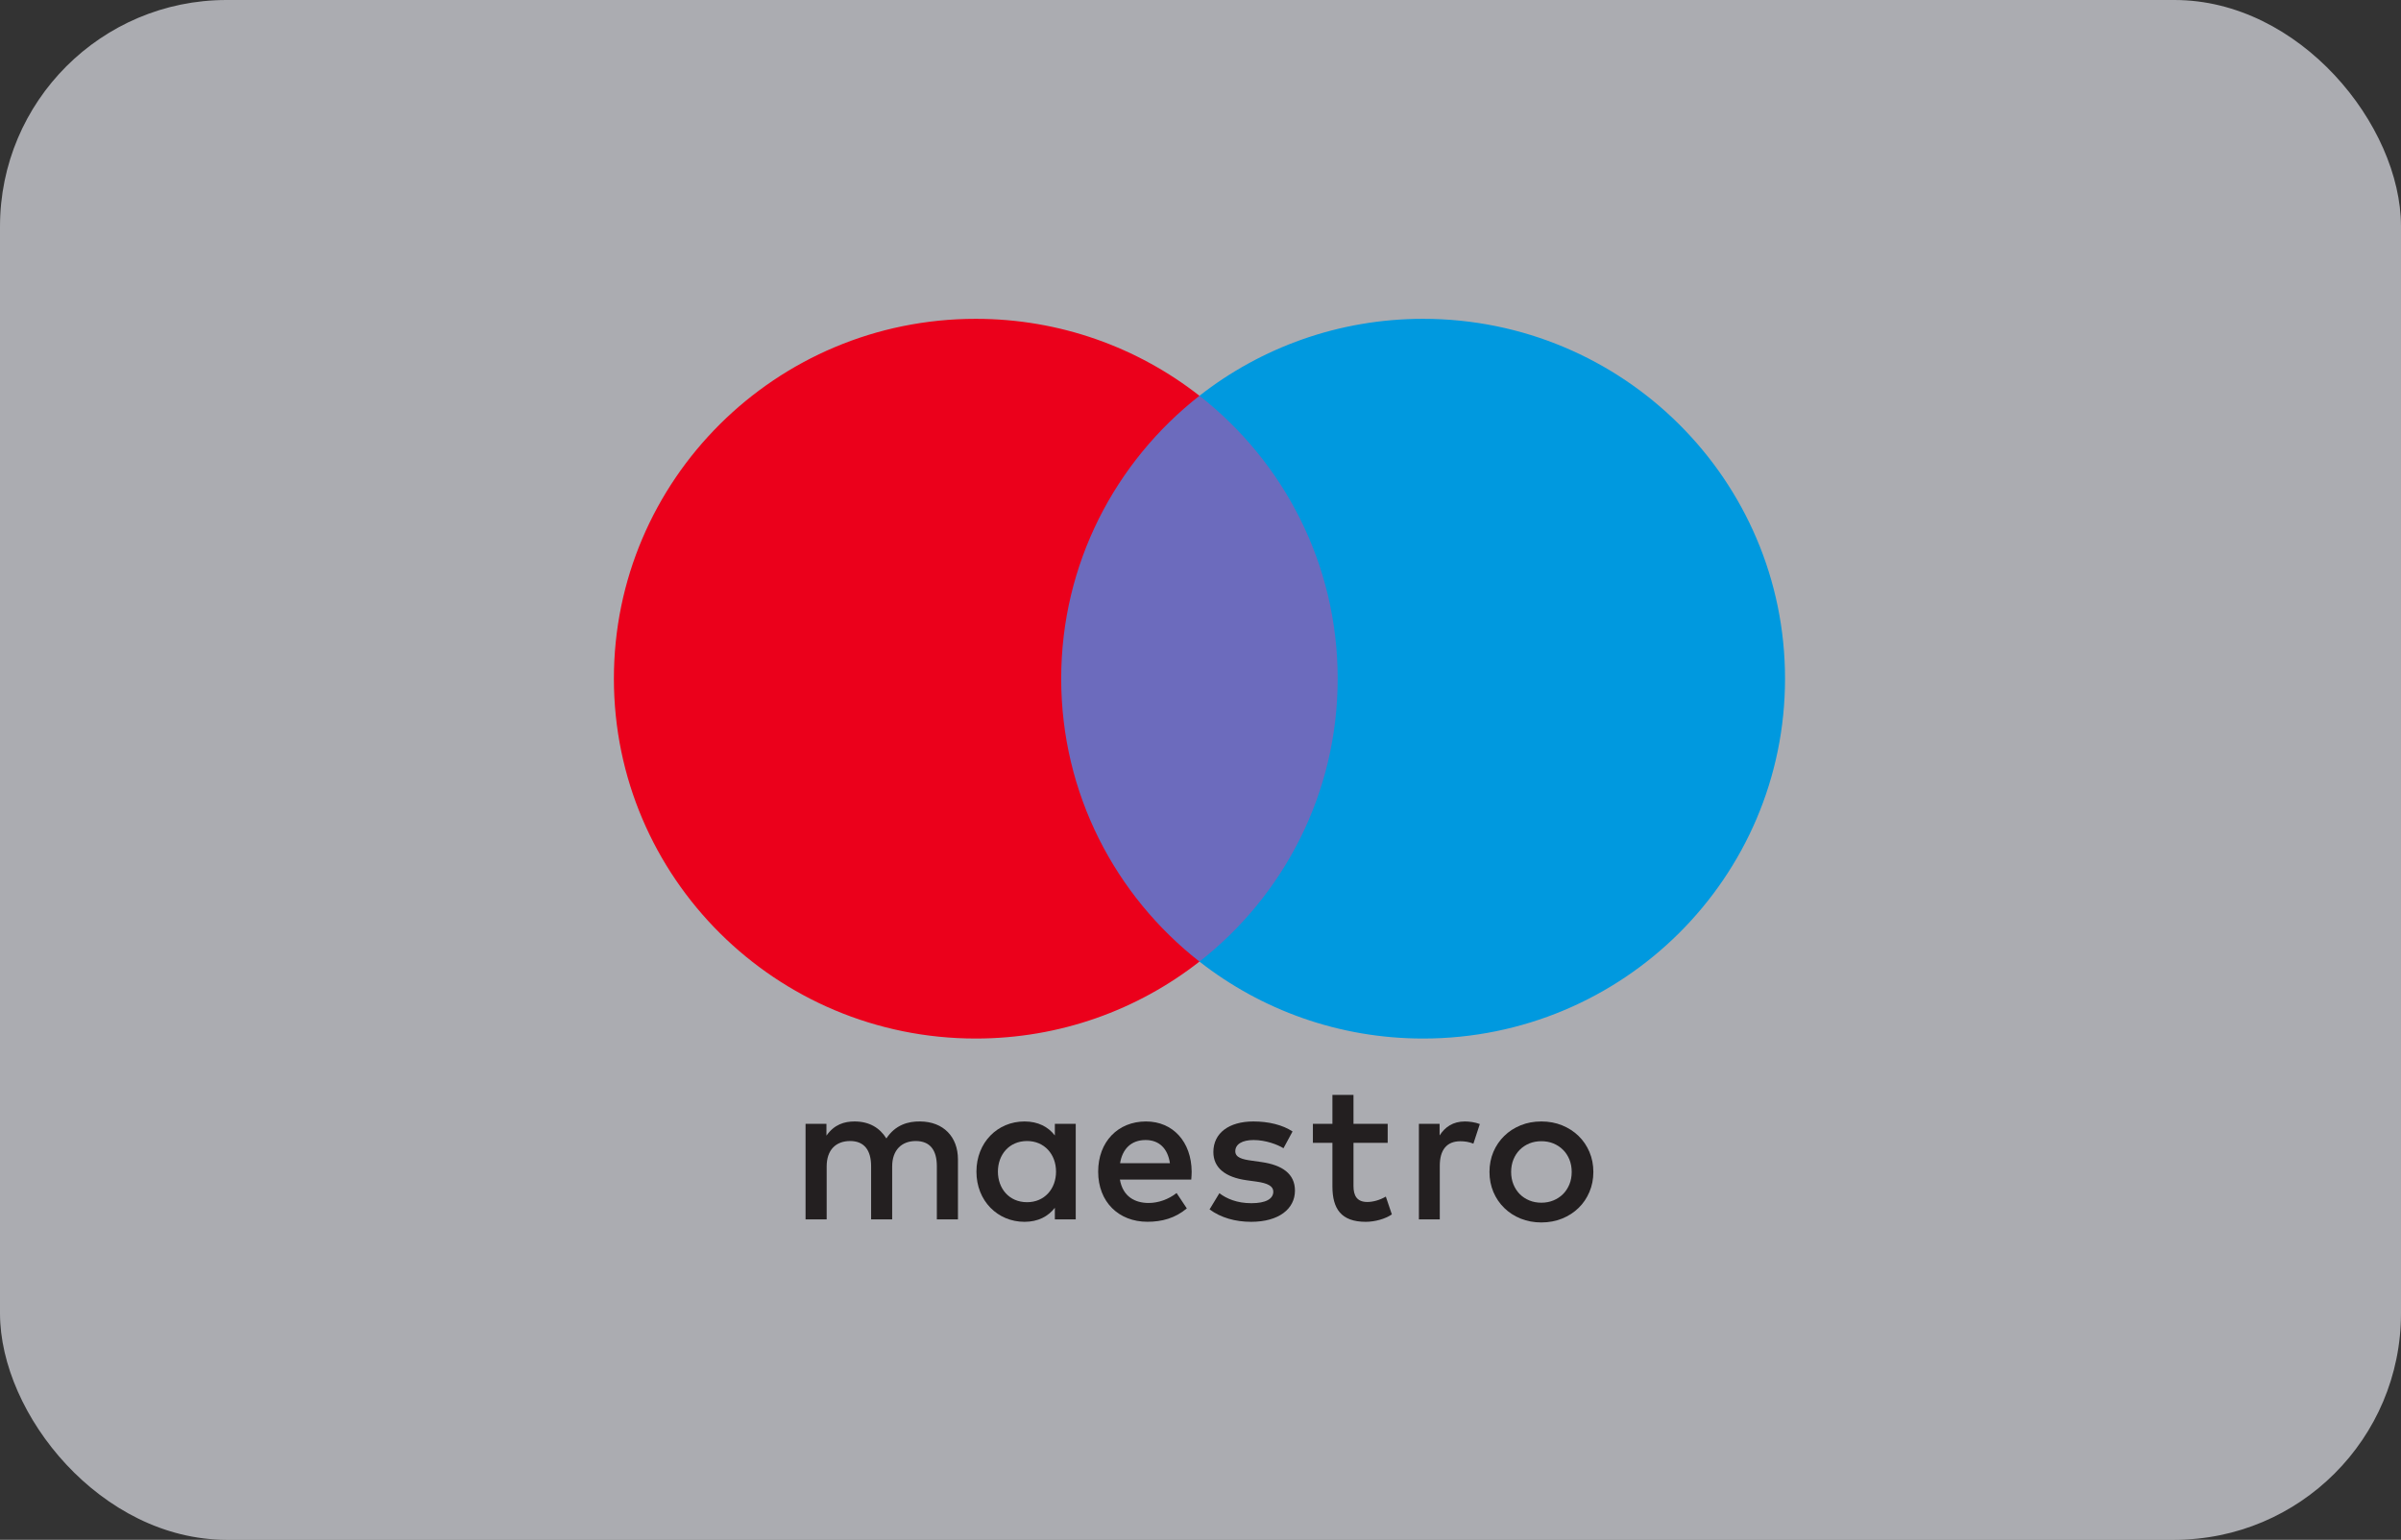 <svg width="53" height="34" viewBox="0 0 53 34" fill="none" xmlns="http://www.w3.org/2000/svg">
<rect x="0" y="0" width="53" height="34" fill="#333333" stroke="none"/>
<rect width="53" height="34" rx="5" fill="#EBECF5" fill-opacity="0.65"/>
<path d="M29.972 21.232H22.982V8.739H29.972V21.232Z" fill="#6C6BBD"/>
<path d="M23.425 14.986C23.425 12.451 24.619 10.194 26.477 8.739C25.118 7.675 23.403 7.04 21.539 7.04C17.127 7.04 13.551 10.598 13.551 14.986C13.551 19.374 17.127 22.932 21.539 22.932C23.403 22.932 25.118 22.297 26.477 21.233C24.619 19.778 23.425 17.52 23.425 14.986Z" fill="#EB001B"/>
<path d="M39.403 14.986C39.403 19.374 35.827 22.932 31.414 22.932C29.551 22.932 27.836 22.297 26.477 21.233C28.335 19.778 29.528 17.52 29.528 14.986C29.528 12.451 28.335 10.194 26.477 8.739C27.836 7.675 29.551 7.04 31.414 7.04C35.827 7.04 39.403 10.598 39.403 14.986Z" fill="#0099DF"/>
<path d="M32.337 24.763C32.43 24.763 32.564 24.78 32.666 24.82L32.524 25.253C32.426 25.213 32.329 25.2 32.235 25.2C31.933 25.2 31.782 25.394 31.782 25.742V26.925H31.321V24.816H31.778V25.072C31.898 24.887 32.071 24.763 32.337 24.763Z" fill="#231F20"/>
<path d="M30.632 25.235H29.877V26.188C29.877 26.4 29.952 26.541 30.183 26.541C30.303 26.541 30.454 26.502 30.591 26.422L30.724 26.815C30.578 26.916 30.348 26.979 30.148 26.979C29.602 26.979 29.412 26.687 29.412 26.197V25.235H28.981V24.816H29.412V24.176H29.877V24.816H30.632V25.235Z" fill="#231F20"/>
<path fill-rule="evenodd" clip-rule="evenodd" d="M25.297 24.763C25.892 24.763 26.3 25.213 26.305 25.871C26.305 25.932 26.3 25.988 26.296 26.046L26.296 26.047H24.721C24.787 26.426 25.058 26.563 25.355 26.563C25.568 26.563 25.794 26.484 25.972 26.343L26.198 26.683C25.941 26.899 25.648 26.978 25.329 26.978C24.694 26.978 24.241 26.541 24.241 25.871C24.241 25.213 24.676 24.763 25.297 24.763ZM25.288 25.173C24.96 25.173 24.774 25.381 24.725 25.685H25.825C25.777 25.358 25.586 25.173 25.288 25.173Z" fill="#231F20"/>
<path d="M28.332 25.354C28.204 25.275 27.942 25.173 27.672 25.173C27.419 25.173 27.268 25.266 27.268 25.421C27.268 25.561 27.427 25.601 27.627 25.628L27.844 25.659C28.306 25.725 28.585 25.919 28.585 26.29C28.585 26.692 28.23 26.979 27.618 26.979C27.272 26.979 26.952 26.89 26.7 26.705L26.917 26.347C27.072 26.466 27.303 26.568 27.623 26.568C27.938 26.568 28.107 26.475 28.107 26.312C28.107 26.193 27.987 26.126 27.734 26.091L27.516 26.061C27.041 25.994 26.784 25.782 26.784 25.438C26.784 25.019 27.13 24.763 27.667 24.763C28.004 24.763 28.311 24.838 28.532 24.984L28.332 25.354Z" fill="#231F20"/>
<path fill-rule="evenodd" clip-rule="evenodd" d="M34.481 24.848C34.341 24.791 34.189 24.763 34.024 24.763C33.859 24.763 33.707 24.791 33.567 24.848C33.427 24.905 33.306 24.983 33.205 25.083C33.103 25.182 33.023 25.3 32.965 25.435C32.908 25.571 32.879 25.719 32.879 25.878C32.879 26.037 32.908 26.184 32.965 26.32C33.023 26.456 33.103 26.574 33.205 26.673C33.306 26.773 33.427 26.851 33.567 26.908C33.707 26.964 33.859 26.993 34.024 26.993C34.189 26.993 34.341 26.964 34.481 26.908C34.621 26.851 34.743 26.773 34.845 26.673C34.948 26.574 35.027 26.456 35.085 26.32C35.143 26.184 35.172 26.037 35.172 25.878C35.172 25.719 35.143 25.571 35.085 25.435C35.027 25.3 34.948 25.182 34.845 25.083C34.743 24.983 34.621 24.905 34.481 24.848ZM33.759 25.248C33.841 25.215 33.929 25.199 34.024 25.199C34.119 25.199 34.207 25.215 34.289 25.248C34.37 25.282 34.442 25.328 34.501 25.388C34.562 25.447 34.608 25.519 34.643 25.602C34.677 25.686 34.694 25.778 34.694 25.878C34.694 25.978 34.677 26.07 34.643 26.153C34.608 26.236 34.562 26.308 34.501 26.368C34.442 26.427 34.37 26.474 34.289 26.507C34.207 26.541 34.119 26.557 34.024 26.557C33.929 26.557 33.841 26.541 33.759 26.507C33.678 26.474 33.608 26.427 33.548 26.368C33.489 26.308 33.442 26.236 33.408 26.153C33.374 26.07 33.357 25.978 33.357 25.878C33.357 25.778 33.374 25.686 33.408 25.602C33.442 25.519 33.489 25.447 33.548 25.388C33.608 25.328 33.678 25.282 33.759 25.248Z" fill="#231F20"/>
<path fill-rule="evenodd" clip-rule="evenodd" d="M23.746 24.816V25.871V26.925H23.285V26.669C23.138 26.859 22.916 26.979 22.615 26.979C22.02 26.979 21.554 26.515 21.554 25.871C21.554 25.226 22.02 24.763 22.615 24.763C22.916 24.763 23.138 24.882 23.285 25.072V24.816H23.746ZM22.672 25.195C22.273 25.195 22.028 25.5 22.028 25.871C22.028 26.241 22.273 26.546 22.672 26.546C23.053 26.546 23.311 26.255 23.311 25.871C23.311 25.487 23.053 25.195 22.672 25.195Z" fill="#231F20"/>
<path d="M21.146 26.925V25.601C21.146 25.103 20.826 24.767 20.312 24.763C20.041 24.758 19.761 24.842 19.566 25.138C19.42 24.904 19.189 24.763 18.864 24.763C18.638 24.763 18.416 24.829 18.243 25.076V24.816H17.782V26.925H18.248V25.756C18.248 25.39 18.452 25.195 18.767 25.195C19.073 25.195 19.229 25.394 19.229 25.751V26.925H19.694V25.756C19.694 25.39 19.908 25.195 20.214 25.195C20.529 25.195 20.68 25.394 20.68 25.751V26.925H21.146V26.925Z" fill="#231F20"/>
</svg>
